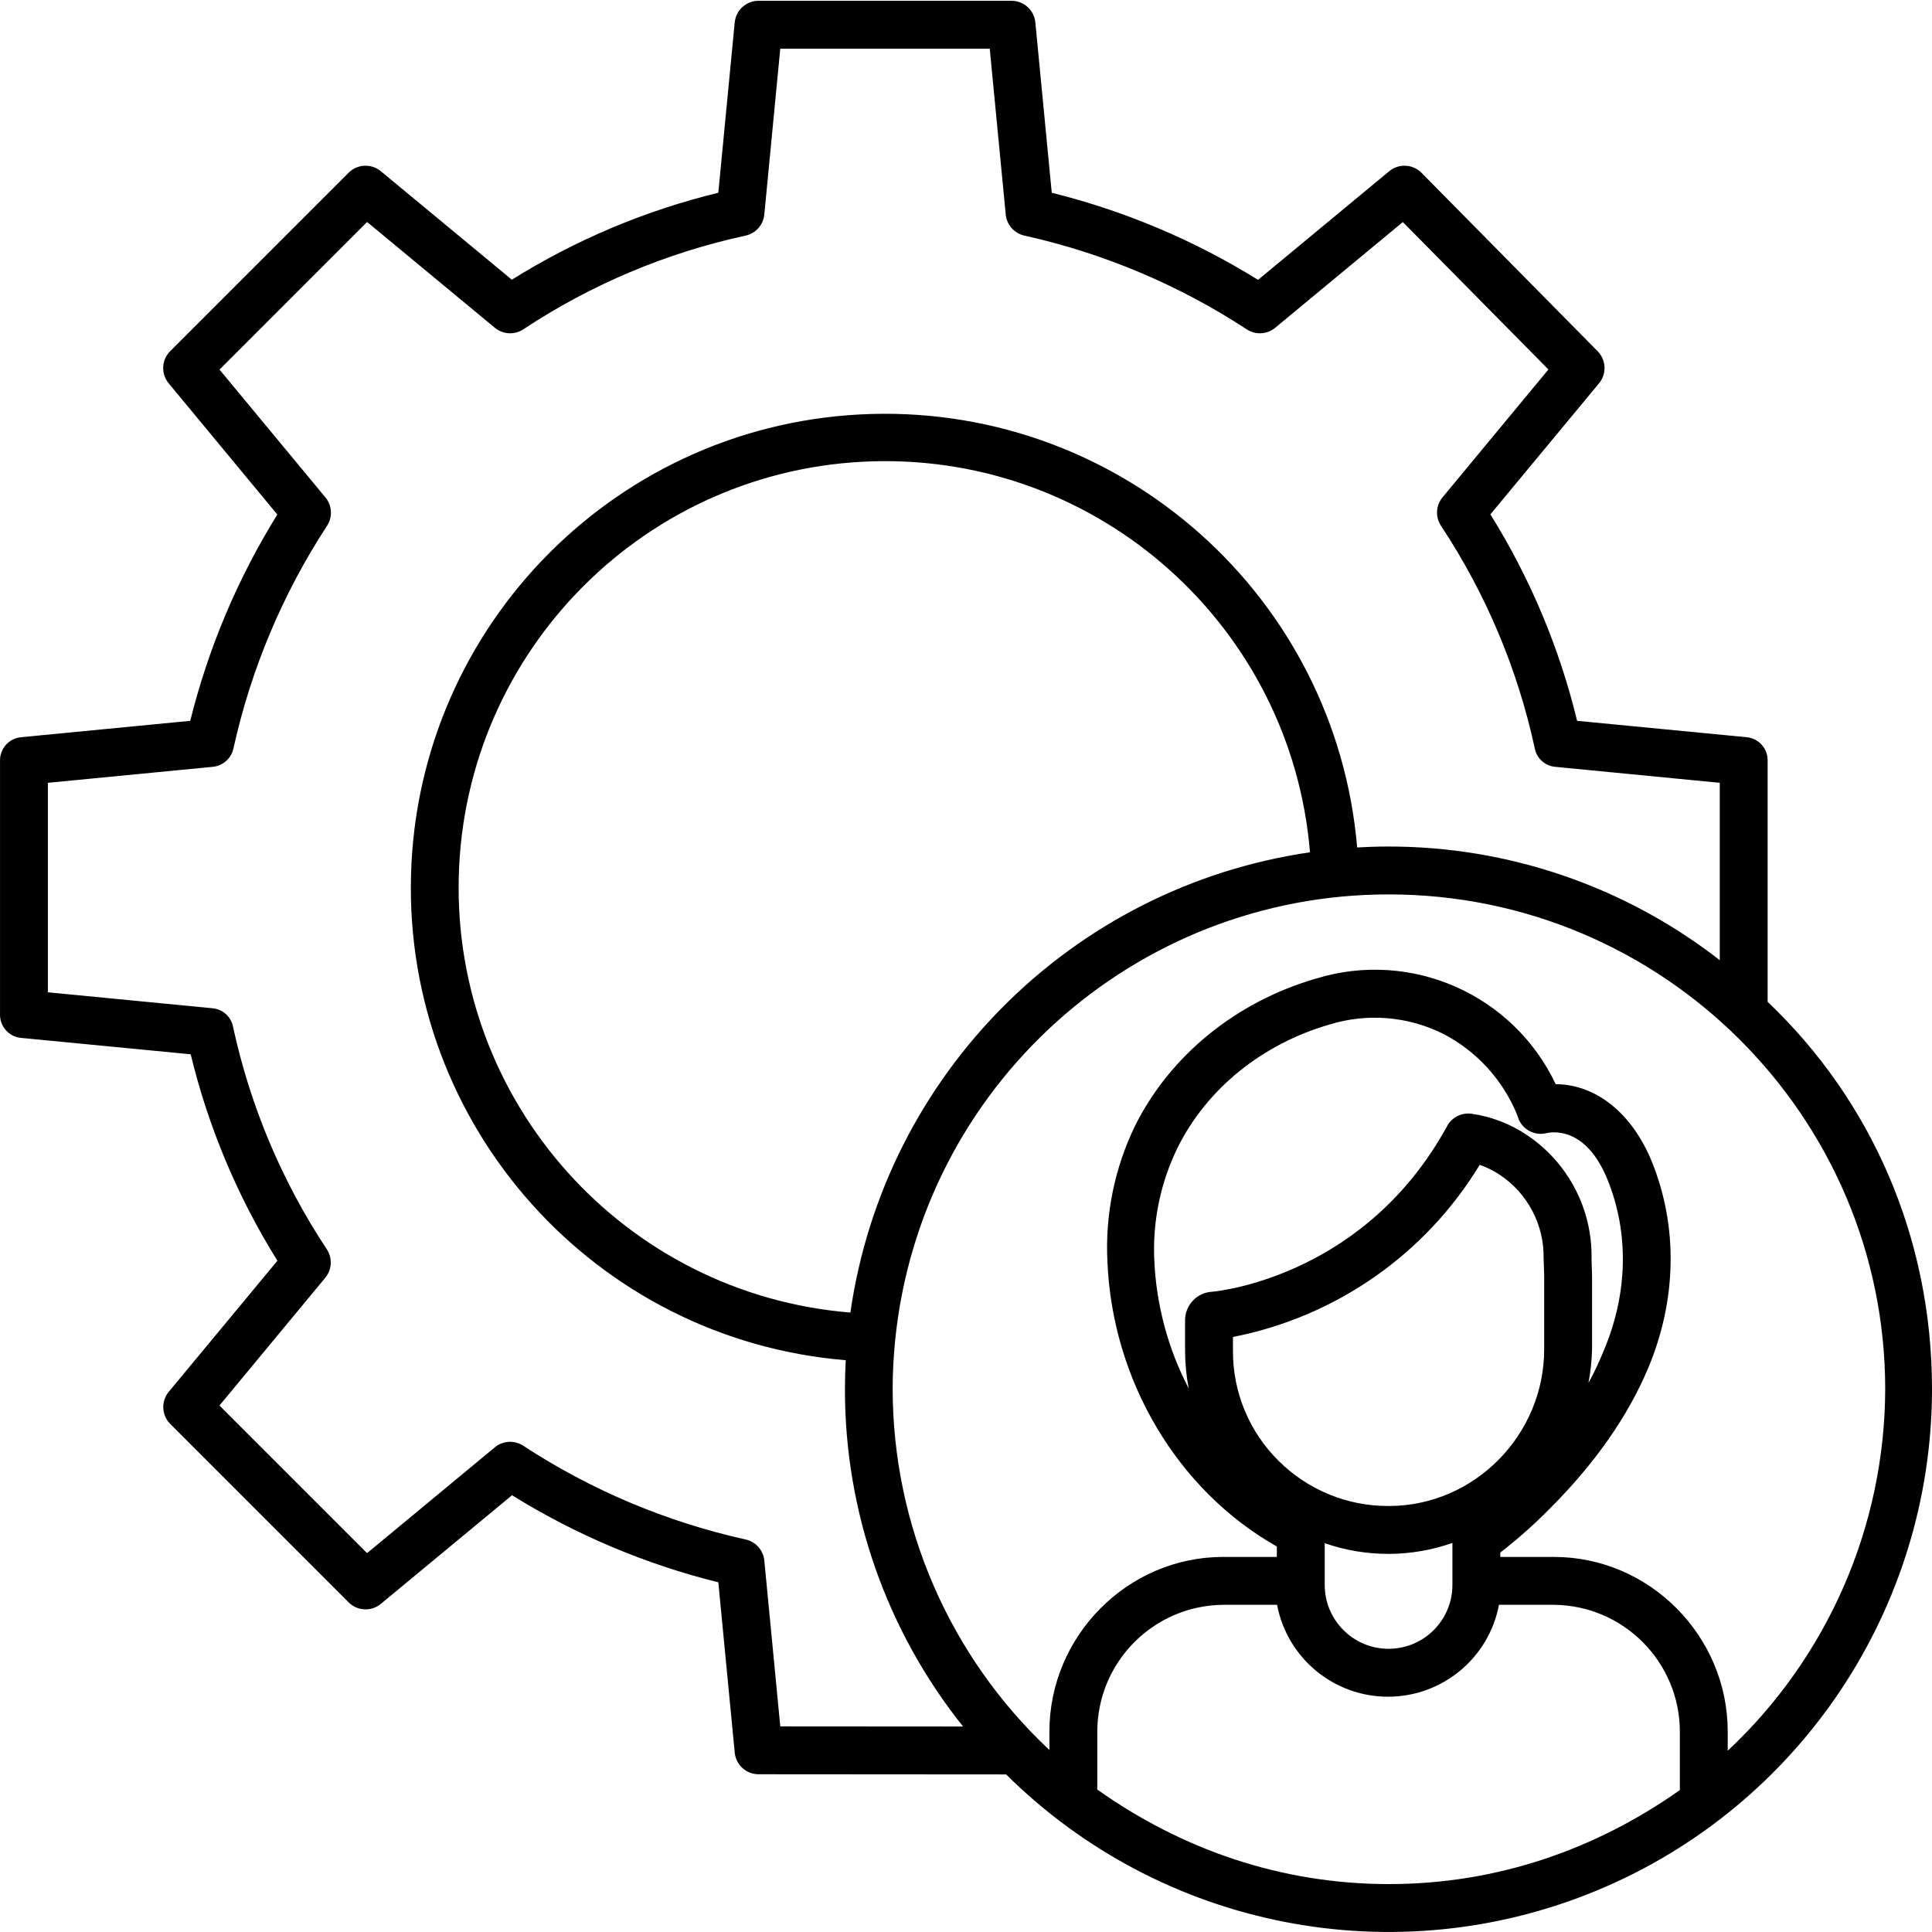 <svg height="484pt" viewBox="0 0 484.198 484" width="484pt" xmlns="http://www.w3.org/2000/svg"><path d="m443.004 250.988v-60.348c.105-3.047-2.16-5.652-5.191-5.973l-42.559-4.113c-4.434-18.301-11.77-35.77-21.734-51.742l27.223-32.84c1.969-2.367 1.824-5.844-.336-8.039l-44.145-44.719c-2.188-2.211-5.699-2.391-8.094-.406l-32.879 27.227c-15.988-9.926-33.434-17.289-51.699-21.824l-4.113-42.684c-.297-3.078-2.883-5.43-5.973-5.43h-63.402c-3.09 0-5.676 2.352-5.969 5.43l-4.109 42.68c-18.301 4.453-35.773 11.809-51.746 21.793l-32.836-27.191c-2.383-1.977-5.879-1.812-8.07.379l-44.715 44.715c-2.191 2.191-2.355 5.688-.379 8.07l27.227 32.883c-9.93 15.988-17.293 33.434-21.828 51.699l-42.465 4.113c-3.031.32-5.305 2.926-5.207 5.973v63.398c-.098 3.051 2.176 5.656 5.211 5.973l42.57 4.113c4.434 18.301 11.773 35.77 21.738 51.742l-27.219 32.832c-1.98 2.383-1.82 5.879.363 8.07l44.711 44.719c2.188 2.188 5.684 2.352 8.066.379l32.879-27.23c15.992 9.926 33.434 17.293 51.699 21.824l4.113 42.68c.297 3.078 2.879 5.426 5.969 5.426l62.051.043c39.012 38.688 97.453 50.137 148.18 29.031 50.727-21.105 83.801-70.625 83.863-125.57-.004-37.984-15.195-72.383-41.195-97.082zm-251.449 140.023c-.254-2.598-2.156-4.734-4.707-5.289-19.852-4.41-38.738-12.379-55.75-23.516-2.199-1.418-5.066-1.25-7.082.422l-32.02 26.516-36.992-36.992 26.516-32.02c1.691-2.043 1.844-4.953.371-7.156-11.211-16.941-19.168-35.824-23.469-55.676-.457-2.523-2.527-4.438-5.074-4.703l-41.344-4.008v-52.5l41.344-4.008c2.574-.258 4.676-2.164 5.18-4.699 4.395-19.848 12.344-38.738 23.465-55.754 1.414-2.203 1.23-5.07-.445-7.078l-26.531-32.023 36.988-36.992 32.016 26.516c2.043 1.691 4.949 1.84 7.156.371 16.938-11.211 35.82-19.168 55.676-23.469 2.551-.555 4.449-2.691 4.699-5.293l4-41.562h52.5l4.004 41.562c.25 2.598 2.148 4.738 4.699 5.293 19.852 4.41 38.738 12.379 55.754 23.52 2.199 1.418 5.062 1.246 7.078-.422l31.992-26.496 36.488 36.945-26.539 32.047c-1.688 2.043-1.84 4.949-.371 7.152 11.211 16.945 19.172 35.824 23.469 55.68.449 2.52 2.512 4.434 5.055 4.699l41.324 4.012v44.449c-23.766-18.5-53.027-28.523-83.141-28.48-2.625 0-5.125.086-7.73.234-5.363-62.801-58.84-110.48-121.844-108.637-63.004 1.844-113.598 52.57-115.281 115.578-1.684 63.008 46.133 116.359 108.949 121.566-.129 2.422-.199 4.852-.199 7.273-.027 30.723 10.418 60.539 29.605 84.531l-45.809-.031zm21.566-62.156c-56.562-4.617-99.652-52.633-98.141-109.363 1.512-56.73 47.102-102.383 103.828-103.977 56.727-1.594 104.809 41.43 109.504 97.984-59.711 8.695-106.582 55.633-115.191 115.355zm61.883 119.543v-14.523c.035-17.449 14.105-31.617 31.551-31.777h13.508c2.531 13.359 14.207 23.031 27.805 23.031 13.598 0 25.273-9.672 27.805-23.031h13.777c17.449.16 31.516 14.328 31.555 31.777v14.66c-21 14.809-45.734 23.555-72.906 23.555-27.258 0-52.094-8.801-73.094-23.691zm45.508-82.312c-7.371-7.254-11.52-17.164-11.508-27.504v-3.613c25.766-5.035 48.219-20.695 61.844-43.137 1.789.625 3.492 1.477 5.07 2.527 6.961 4.648 11.082 12.516 10.941 20.887l.145 4.41v18.363c0 21.52-17.445 39.156-38.648 39.312h-.422c-10.27.031-20.133-4.016-27.422-11.246zm78.492-46.344-.133-4.324c.254-12.434-5.848-24.137-16.184-31.051-4.164-2.805-8.91-4.633-13.883-5.34-2.477-.34-4.906.879-6.113 3.07-20.199 36.973-55.867 41.242-58.805 41.531-3.82.152-6.848 3.277-6.883 7.098v7.859c.02 3.117.324 6.223.91 9.285-5.207-9.996-8.152-21.016-8.629-32.273-.434-9.746 1.598-19.441 5.91-28.191 7.309-14.668 21.168-25.871 38.004-30.738 9.465-2.926 19.695-2.082 28.555 2.355 8.348 4.348 14.887 11.516 18.453 20.23l.238.707c.984 2.949 4.055 4.66 7.078 3.941 1.625-.387 10-1.633 15.391 11.727 5.359 13.273 5.055 28.355-.855 42.461-1.148 2.879-2.469 5.688-3.957 8.41.535-2.797.836-5.637.902-8.48zm-67 76.668v-9.75c5.172 1.789 10.605 2.691 16.078 2.672h.195c5.355-.039 10.672-.965 15.727-2.738v10.527c0 8.836-7.164 16-16 16-8.836 0-16-7.164-16-16zm101 42.254v-4.789c0-23.965-19.59-43.777-43.555-43.777h-13.445v-1.098c4.352-3.363 8.473-7.02 12.336-10.938 11.301-11.281 19.648-23.172 24.746-35.34 7.141-17.039 7.484-35.359.938-51.586-4.953-12.27-14.074-19.477-24.133-19.516-10.652-22.508-36.211-33.785-60.02-26.48-20.051 5.793-36.598 19.246-45.402 36.914-5.141 10.582-7.523 22.289-6.926 34.035 1.227 29.664 17.461 57.266 42.461 71.398v2.609h-13.449c-23.965 0-43.551 19.812-43.551 43.777v4.617c-25.008-23.43-39.223-56.148-39.285-90.418 0-4.109.227-8.254.629-12.32 6.445-63.48 59.934-111.762 123.742-111.695 68.559 0 124.383 55.633 124.383 124.016-.113 34.348-14.395 67.121-39.469 90.59zm0 0"/></svg>